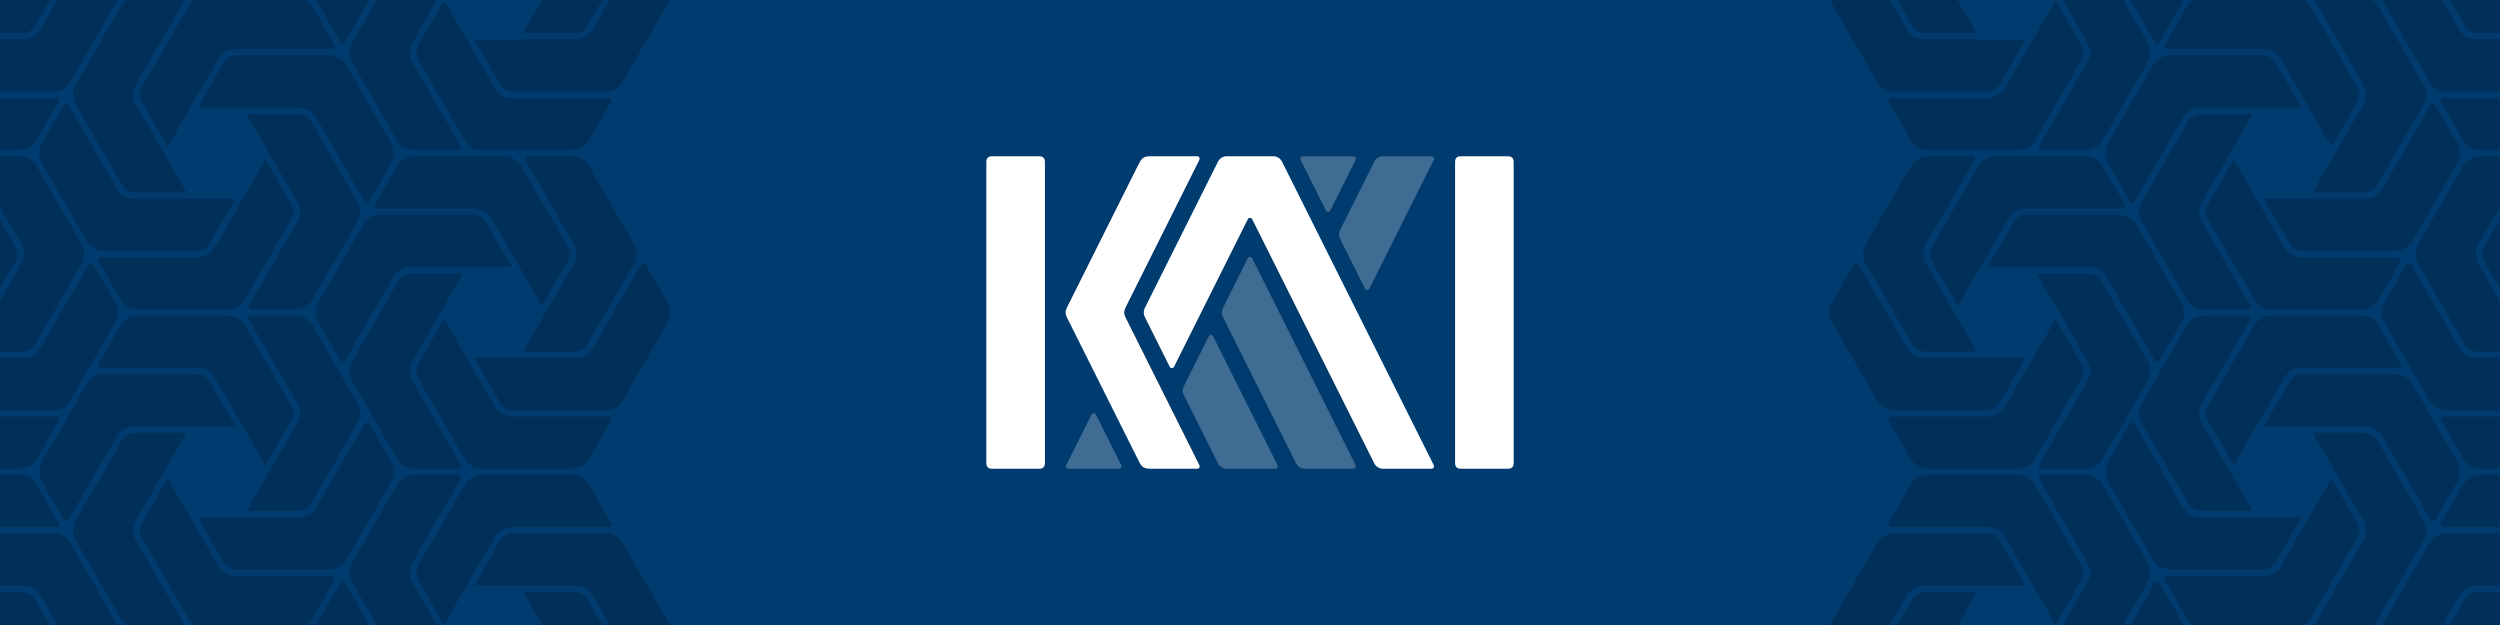 <?xml version="1.0" encoding="UTF-8"?>
<svg width="2048px" height="512px" viewBox="0 0 2048 512" version="1.1" xmlns="http://www.w3.org/2000/svg" xmlns:xlink="http://www.w3.org/1999/xlink">
    <!-- Generator: Sketch 64 (93537) - https://sketch.com -->
    <title>Banner</title>
    <desc>Created with Sketch.</desc>
    <g id="Banner" stroke="none" stroke-width="1" fill="none" fill-rule="evenodd">
        <rect id="BG" fill="#003B6F" x="0" y="0" width="2048" height="512"></rect>
        <g id="Logo" transform="translate(808, 128)" fill="#FFFFFF">
            <path d="M88.894,210.683 C89.281,210.877 89.595,211.191 89.789,211.578 L110.553,253.106 C111.047,254.094 110.646,255.295 109.658,255.789 C109.381,255.928 109.074,256 108.764,256 L67.236,256 C66.131,256 65.236,255.105 65.236,254 C65.236,253.69 65.308,253.383 65.447,253.106 L86.211,211.578 C86.705,210.59 87.906,210.189 88.894,210.683 Z M216.894,82.683 C217.281,82.877 217.595,83.191 217.789,83.578 L302.553,253.106 C303.047,254.094 302.646,255.295 301.658,255.789 C301.381,255.928 301.074,256 300.764,256 L260.944,256 C257.914,256 255.144,254.288 253.789,251.578 L193.789,131.578 C192.663,129.325 192.663,126.675 193.789,124.422 L214.211,83.578 C214.705,82.59 215.906,82.189 216.894,82.683 Z M184.894,146.683 C185.281,146.877 185.595,147.191 185.789,147.578 L238.553,253.106 C239.047,254.094 238.646,255.295 237.658,255.789 C237.381,255.928 237.074,256 236.764,256 L196.944,256 C193.914,256 191.144,254.288 189.789,251.578 L161.789,195.578 C160.663,193.325 160.663,190.675 161.789,188.422 L182.211,147.578 C182.705,146.59 183.906,146.189 184.894,146.683 Z M364.764,0 C365.869,0 366.764,0.895 366.764,2 C366.764,2.31 366.692,2.617 366.553,2.894 L313.789,108.422 C313.295,109.41 312.094,109.811 311.106,109.317 C310.719,109.123 310.405,108.809 310.211,108.422 L289.789,67.578 C288.663,65.325 288.663,62.675 289.789,60.422 L317.789,4.422 C319.144,1.712 321.914,0 324.944,0 L364.764,0 Z M300.764,0 C301.869,0 302.764,0.895 302.764,2 C302.764,2.31 302.692,2.617 302.553,2.894 L281.789,44.422 C281.295,45.41 280.094,45.811 279.106,45.317 C278.719,45.123 278.405,44.809 278.211,44.422 L257.447,2.894 C256.953,1.906 257.354,0.705 258.342,0.211 C258.619,0.072 258.926,0 259.236,0 L300.764,0 Z" id="Aesthetic" opacity="0.25"></path>
            <path d="M235.056,0 C238.086,0 240.856,1.712 242.211,4.422 L366.553,253.106 C367.047,254.094 366.646,255.295 365.658,255.789 C365.381,255.928 365.074,256 364.764,256 L324.944,256 C321.914,256 319.144,254.288 317.789,251.578 L217.789,51.578 C217.295,50.59 216.094,50.189 215.106,50.683 C214.719,50.877 214.405,51.191 214.211,51.578 L153.789,172.422 C153.295,173.41 152.094,173.811 151.106,173.317 C150.719,173.123 150.405,172.809 150.211,172.422 L129.789,131.578 C128.663,129.325 128.663,126.675 129.789,124.422 L189.789,4.422 C191.144,1.712 193.914,0 196.944,0 L235.056,0 Z M4.856,0 L42.872,0 C44.655,0 45.302,0.186 45.954,0.534 C46.606,0.883 47.117,1.394 47.466,2.046 C47.814,2.698 48,3.345 48,5.128 L48,250.872 C48,252.655 47.814,253.302 47.466,253.954 C47.117,254.606 46.606,255.117 45.954,255.466 C45.302,255.814 44.655,256 42.872,256 L5.128,256 C3.345,256 2.698,255.814 2.046,255.466 C1.394,255.117 0.883,254.606 0.534,253.954 C0.204,253.336 0.02,252.723 0.002,251.144 L0,5.128 C0,3.345 0.186,2.698 0.534,2.046 C0.883,1.394 1.394,0.883 2.046,0.534 C2.664,0.204 3.277,0.02 4.856,0 L4.856,0 Z M172.764,0 C173.869,0 174.764,0.895 174.764,2 C174.764,2.31 174.692,2.617 174.553,2.894 L114.571,122.858 C113.531,124.937 113.263,125.722 113.086,126.64 C112.909,127.559 112.909,128.441 113.086,129.36 L113.134,129.597 C113.307,130.385 113.593,131.166 114.44,132.878 L174.553,253.106 C175.047,254.094 174.646,255.295 173.658,255.789 C173.381,255.928 173.074,256 172.764,256 L134.83,256 C132.17,256 131.214,255.834 130.185,255.477 C129.155,255.12 128.27,254.573 127.491,253.812 L127.3,253.621 C126.642,252.942 126.088,252.148 125.091,250.18 L66.571,133.142 C65.531,131.063 65.263,130.278 65.086,129.36 C64.909,128.441 64.909,127.559 65.086,126.64 L65.134,126.403 C65.307,125.615 65.593,124.835 66.44,123.122 L124.946,6.109 C126.135,3.73 126.712,2.949 127.491,2.188 C128.27,1.427 129.155,0.88 130.185,0.523 L130.441,0.438 C131.342,0.153 132.301,0.013 134.506,0 L172.764,0 Z M388.856,0 L426.872,0 C428.655,0 429.302,0.186 429.954,0.534 C430.606,0.883 431.117,1.394 431.466,2.046 C431.814,2.698 432,3.345 432,5.128 L432,250.872 C432,252.655 431.814,253.302 431.466,253.954 C431.117,254.606 430.606,255.117 429.954,255.466 C429.302,255.814 428.655,256 426.872,256 L389.128,256 C387.345,256 386.698,255.814 386.046,255.466 C385.394,255.117 384.883,254.606 384.534,253.954 C384.204,253.336 384.02,252.723 384.002,251.144 L384,5.128 C384,3.345 384.186,2.698 384.534,2.046 C384.883,1.394 385.394,0.883 386.046,0.534 C386.664,0.204 387.277,0.02 388.856,0 L388.856,0 Z" id="KAI"></path>
        </g>
        <g id="Aesthetic" transform="translate(-194.5, -133)" fill="#002F59">
            <g id="LHS">
                <path d="M573.762,357 L532.193,429 C529.335,433.95 529.335,440.05 532.194,445 L572.03,514 C572.583,514.957 572.255,516.18 571.298,516.732 C570.994,516.908 570.649,517 570.298,517 L533.733,517 C528.017,517 522.735,513.95 519.877,509 L482.926,445 C480.068,440.05 480.068,433.95 482.926,429 L521.031,363 C523.175,359.287 527.137,357 531.424,357 L573.762,357 Z M558.366,394.332 L599.936,466.332 C602.794,471.283 608.076,474.332 613.792,474.332 L693.466,474.332 C694.571,474.332 695.466,475.228 695.466,476.332 C695.466,476.683 695.374,477.028 695.198,477.332 L676.916,508.999 C674.058,513.949 668.776,516.999 663.06,516.999 L589.159,516.999 C583.443,516.999 578.161,513.949 575.302,508.999 L537.197,442.999 C535.054,439.286 535.054,434.712 537.197,430.999 L558.366,394.332 Z M722.564,348.602 C722.868,348.777 723.12,349.03 723.296,349.334 L741.578,381 C744.437,385.95 744.437,392.05 741.579,397 L704.628,461 C701.77,465.95 696.488,469 690.772,469 L614.562,469 C610.274,469 606.313,466.713 604.169,463 L583,426.334 L666.138,426.333 C671.854,426.333 677.136,423.284 679.995,418.333 L719.832,349.334 C720.384,348.377 721.607,348.05 722.564,348.602 Z M582.23,309 C586.518,309 590.479,311.287 592.623,315 L613.792,351.666 L530.654,351.666 C524.937,351.666 519.655,354.716 516.797,359.666 L476.96,428.666 C476.408,429.622 475.185,429.95 474.228,429.398 C473.924,429.222 473.672,428.97 473.496,428.666 L455.213,397 C452.355,392.049 452.355,385.95 455.213,381 L492.164,317 C495.022,312.049 500.304,309 506.02,309 L582.23,309 Z M663.059,261 C668.775,261 674.058,264.05 676.916,269 L713.866,333 C716.724,337.951 716.724,344.05 713.866,349 L675.761,415 C673.617,418.713 669.656,421 665.369,421 L623.03,421 L664.599,349 C667.457,344.05 667.457,337.951 664.599,333 L624.762,264 C624.21,263.044 624.538,261.82 625.494,261.268 C625.798,261.093 626.143,261 626.494,261 L663.059,261 Z M607.634,261 C613.35,261 618.632,264.05 621.49,269 L659.595,335 C661.739,338.713 661.739,343.287 659.595,347 L638.426,383.666 L596.857,311.667 C593.999,306.716 588.717,303.667 583,303.667 L503.326,303.666 C502.222,303.666 501.326,302.771 501.326,301.666 C501.326,301.315 501.419,300.97 501.594,300.666 L519.877,269 C522.735,264.05 528.017,261 533.733,261 L607.634,261 Z" id="Vortex" transform="translate(598.396, 389) rotate(-360) translate(-598.396, -389) "></path>
                <path d="M573.762,96 L532.193,168 C529.335,172.95 529.335,179.05 532.194,184 L572.03,253 C572.583,253.957 572.255,255.18 571.298,255.732 C570.994,255.908 570.649,256 570.298,256 L533.733,256 C528.017,256 522.735,252.95 519.877,248 L482.926,184 C480.068,179.05 480.068,172.95 482.926,168 L521.031,102 C523.175,98.287 527.137,96 531.424,96 L573.762,96 Z M558.366,133.332 L599.936,205.332 C602.794,210.283 608.076,213.332 613.792,213.332 L693.466,213.332 C694.571,213.332 695.466,214.228 695.466,215.332 C695.466,215.683 695.374,216.028 695.198,216.332 L676.916,247.999 C674.058,252.949 668.776,255.999 663.06,255.999 L589.159,255.999 C583.443,255.999 578.161,252.949 575.302,247.999 L537.197,181.999 C535.054,178.286 535.054,173.712 537.197,169.999 L558.366,133.332 Z M722.564,87.602 C722.868,87.777 723.12,88.03 723.296,88.334 L741.578,120 C744.437,124.95 744.437,131.05 741.579,136 L704.628,200 C701.77,204.95 696.488,208 690.772,208 L614.562,208 C610.274,208 606.313,205.713 604.169,202 L583,165.334 L666.138,165.333 C671.854,165.333 677.136,162.284 679.995,157.333 L719.832,88.334 C720.384,87.377 721.607,87.05 722.564,87.602 Z M582.23,48 C586.518,48 590.479,50.287 592.623,54 L613.792,90.666 L530.654,90.666 C524.937,90.666 519.655,93.716 516.797,98.666 L476.96,167.666 C476.408,168.622 475.185,168.95 474.228,168.398 C473.924,168.222 473.672,167.97 473.496,167.666 L455.213,136 C452.355,131.049 452.355,124.95 455.213,120 L492.164,56 C495.022,51.049 500.304,48 506.02,48 L582.23,48 Z M663.059,0 C668.775,0 674.058,3.05 676.916,8 L713.866,72 C716.724,76.951 716.724,83.05 713.866,88 L675.761,154 C673.617,157.713 669.656,160 665.369,160 L623.03,160 L664.599,88 C667.457,83.05 667.457,76.951 664.599,72 L624.762,3 C624.21,2.044 624.538,0.82 625.494,0.268 C625.798,0.093 626.143,0 626.494,0 L663.059,0 Z M607.634,4.26325641e-14 C613.35,4.00581704e-14 618.632,3.05 621.49,8 L659.595,74 C661.739,77.713 661.739,82.287 659.595,86 L638.426,122.666 L596.857,50.667 C593.999,45.716 588.717,42.667 583,42.667 L503.326,42.666 C502.222,42.666 501.326,41.771 501.326,40.666 C501.326,40.315 501.419,39.97 501.594,39.666 L519.877,8 C522.735,3.05 528.017,4.72353413e-14 533.733,4.26325641e-14 L607.634,4.26325641e-14 Z" id="Vortex-Copy-4" transform="translate(598.396, 128) rotate(-360) translate(-598.396, -128) "></path>
                <path d="M573.762,618 L532.193,690 C529.335,694.95 529.335,701.05 532.194,706 L572.03,775 C572.583,775.957 572.255,777.18 571.298,777.732 C570.994,777.908 570.649,778 570.298,778 L533.733,778 C528.017,778 522.735,774.95 519.877,770 L482.926,706 C480.068,701.05 480.068,694.95 482.926,690 L521.031,624 C523.175,620.287 527.137,618 531.424,618 L573.762,618 Z M558.366,655.332 L599.936,727.332 C602.794,732.283 608.076,735.332 613.792,735.332 L693.466,735.332 C694.571,735.332 695.466,736.228 695.466,737.332 C695.466,737.683 695.374,738.028 695.198,738.332 L676.916,769.999 C674.058,774.949 668.776,777.999 663.06,777.999 L589.159,777.999 C583.443,777.999 578.161,774.949 575.302,769.999 L537.197,703.999 C535.054,700.286 535.054,695.712 537.197,691.999 L558.366,655.332 Z M722.564,609.602 C722.868,609.777 723.12,610.03 723.296,610.334 L741.578,642 C744.437,646.95 744.437,653.05 741.579,658 L704.628,722 C701.77,726.95 696.488,730 690.772,730 L614.562,730 C610.274,730 606.313,727.713 604.169,724 L583,687.334 L666.138,687.333 C671.854,687.333 677.136,684.284 679.995,679.333 L719.832,610.334 C720.384,609.377 721.607,609.05 722.564,609.602 Z M582.23,570 C586.518,570 590.479,572.287 592.623,576 L613.792,612.666 L530.654,612.666 C524.937,612.666 519.655,615.716 516.797,620.666 L476.96,689.666 C476.408,690.622 475.185,690.95 474.228,690.398 C473.924,690.222 473.672,689.97 473.496,689.666 L455.213,658 C452.355,653.049 452.355,646.95 455.213,642 L492.164,578 C495.022,573.049 500.304,570 506.02,570 L582.23,570 Z M663.059,522 C668.775,522 674.058,525.05 676.916,530 L713.866,594 C716.724,598.951 716.724,605.05 713.866,610 L675.761,676 C673.617,679.713 669.656,682 665.369,682 L623.03,682 L664.599,610 C667.457,605.05 667.457,598.951 664.599,594 L624.762,525 C624.21,524.044 624.538,522.82 625.494,522.268 C625.798,522.093 626.143,522 626.494,522 L663.059,522 Z M607.634,522 C613.35,522 618.632,525.05 621.49,530 L659.595,596 C661.739,599.713 661.739,604.287 659.595,608 L638.426,644.666 L596.857,572.667 C593.999,567.716 588.717,564.667 583,564.667 L503.326,564.666 C502.222,564.666 501.326,563.771 501.326,562.666 C501.326,562.315 501.419,561.97 501.594,561.666 L519.877,530 C522.735,525.05 528.017,522 533.733,522 L607.634,522 Z" id="Vortex-Copy-5" transform="translate(598.396, 650) scale(1, -1) rotate(-360) translate(-598.396, -650) "></path>
                <path d="M121.262,357 L79.693,429 C76.835,433.95 76.835,440.05 79.694,445 L119.53,514 C120.083,514.957 119.755,516.18 118.798,516.732 C118.494,516.908 118.149,517 117.798,517 L81.233,517 C75.517,517 70.235,513.95 67.377,509 L30.426,445 C27.568,440.05 27.568,433.95 30.426,429 L68.531,363 C70.675,359.287 74.637,357 78.924,357 L121.262,357 Z M105.866,394.332 L147.436,466.332 C150.294,471.283 155.576,474.332 161.292,474.332 L240.966,474.332 C242.071,474.332 242.966,475.228 242.966,476.332 C242.966,476.683 242.874,477.028 242.698,477.332 L224.416,508.999 C221.558,513.949 216.276,516.999 210.56,516.999 L136.659,516.999 C130.943,516.999 125.661,513.949 122.802,508.999 L84.697,442.999 C82.554,439.286 82.554,434.712 84.697,430.999 L105.866,394.332 Z M270.064,348.602 C270.368,348.777 270.62,349.03 270.796,349.334 L289.078,381 C291.937,385.95 291.937,392.05 289.079,397 L252.128,461 C249.27,465.95 243.988,469 238.272,469 L162.062,469 C157.774,469 153.813,466.713 151.669,463 L130.5,426.334 L213.638,426.333 C219.354,426.333 224.636,423.284 227.495,418.333 L267.332,349.334 C267.884,348.377 269.107,348.05 270.064,348.602 Z M129.73,309 C134.018,309 137.979,311.287 140.123,315 L161.292,351.666 L78.154,351.666 C72.437,351.666 67.155,354.716 64.297,359.666 L24.46,428.666 C23.908,429.622 22.685,429.95 21.728,429.398 C21.424,429.222 21.172,428.97 20.996,428.666 L2.713,397 C-0.145,392.049 -0.145,385.95 2.713,381 L39.664,317 C42.522,312.049 47.804,309 53.52,309 L129.73,309 Z M210.559,261 C216.275,261 221.558,264.05 224.416,269 L261.366,333 C264.224,337.951 264.224,344.05 261.366,349 L223.261,415 C221.117,418.713 217.156,421 212.869,421 L170.53,421 L212.099,349 C214.957,344.05 214.957,337.951 212.099,333 L172.262,264 C171.71,263.044 172.038,261.82 172.994,261.268 C173.298,261.093 173.643,261 173.994,261 L210.559,261 Z M155.134,261 C160.85,261 166.132,264.05 168.99,269 L207.095,335 C209.239,338.713 209.239,343.287 207.095,347 L185.926,383.666 L144.357,311.667 C141.499,306.716 136.217,303.667 130.5,303.667 L50.826,303.666 C49.722,303.666 48.826,302.771 48.826,301.666 C48.826,301.315 48.919,300.97 49.094,300.666 L67.377,269 C70.235,264.05 75.517,261 81.233,261 L155.134,261 Z" id="Vortex-Copy-8" transform="translate(145.896, 389) rotate(-360) translate(-145.896, -389) "></path>
                <path d="M121.262,96 L79.693,168 C76.835,172.95 76.835,179.05 79.694,184 L119.53,253 C120.083,253.957 119.755,255.18 118.798,255.732 C118.494,255.908 118.149,256 117.798,256 L81.233,256 C75.517,256 70.235,252.95 67.377,248 L30.426,184 C27.568,179.05 27.568,172.95 30.426,168 L68.531,102 C70.675,98.287 74.637,96 78.924,96 L121.262,96 Z M105.866,133.332 L147.436,205.332 C150.294,210.283 155.576,213.332 161.292,213.332 L240.966,213.332 C242.071,213.332 242.966,214.228 242.966,215.332 C242.966,215.683 242.874,216.028 242.698,216.332 L224.416,247.999 C221.558,252.949 216.276,255.999 210.56,255.999 L136.659,255.999 C130.943,255.999 125.661,252.949 122.802,247.999 L84.697,181.999 C82.554,178.286 82.554,173.712 84.697,169.999 L105.866,133.332 Z M270.064,87.602 C270.368,87.777 270.62,88.03 270.796,88.334 L289.078,120 C291.937,124.95 291.937,131.05 289.079,136 L252.128,200 C249.27,204.95 243.988,208 238.272,208 L162.062,208 C157.774,208 153.813,205.713 151.669,202 L130.5,165.334 L213.638,165.333 C219.354,165.333 224.636,162.284 227.495,157.333 L267.332,88.334 C267.884,87.377 269.107,87.05 270.064,87.602 Z M129.73,48 C134.018,48 137.979,50.287 140.123,54 L161.292,90.666 L78.154,90.666 C72.437,90.666 67.155,93.716 64.297,98.666 L24.46,167.666 C23.908,168.622 22.685,168.95 21.728,168.398 C21.424,168.222 21.172,167.97 20.996,167.666 L2.713,136 C-0.145,131.049 -0.145,124.95 2.713,120 L39.664,56 C42.522,51.049 47.804,48 53.52,48 L129.73,48 Z M210.559,0 C216.275,0 221.558,3.05 224.416,8 L261.366,72 C264.224,76.951 264.224,83.05 261.366,88 L223.261,154 C221.117,157.713 217.156,160 212.869,160 L170.53,160 L212.099,88 C214.957,83.05 214.957,76.951 212.099,72 L172.262,3 C171.71,2.044 172.038,0.82 172.994,0.268 C173.298,0.093 173.643,0 173.994,0 L210.559,0 Z M155.134,4.26325641e-14 C160.85,4.00581704e-14 166.132,3.05 168.99,8 L207.095,74 C209.239,77.713 209.239,82.287 207.095,86 L185.926,122.666 L144.357,50.667 C141.499,45.716 136.217,42.667 130.5,42.667 L50.826,42.666 C49.722,42.666 48.826,41.771 48.826,40.666 C48.826,40.315 48.919,39.97 49.094,39.666 L67.377,8 C70.235,3.05 75.517,4.72353413e-14 81.233,4.26325641e-14 L155.134,4.26325641e-14 Z" id="Vortex-Copy-7" transform="translate(145.896, 128) rotate(-360) translate(-145.896, -128) "></path>
                <path d="M121.262,618 L79.693,690 C76.835,694.95 76.835,701.05 79.694,706 L119.53,775 C120.083,775.957 119.755,777.18 118.798,777.732 C118.494,777.908 118.149,778 117.798,778 L81.233,778 C75.517,778 70.235,774.95 67.377,770 L30.426,706 C27.568,701.05 27.568,694.95 30.426,690 L68.531,624 C70.675,620.287 74.637,618 78.924,618 L121.262,618 Z M105.866,655.332 L147.436,727.332 C150.294,732.283 155.576,735.332 161.292,735.332 L240.966,735.332 C242.071,735.332 242.966,736.228 242.966,737.332 C242.966,737.683 242.874,738.028 242.698,738.332 L224.416,769.999 C221.558,774.949 216.276,777.999 210.56,777.999 L136.659,777.999 C130.943,777.999 125.661,774.949 122.802,769.999 L84.697,703.999 C82.554,700.286 82.554,695.712 84.697,691.999 L105.866,655.332 Z M270.064,609.602 C270.368,609.777 270.62,610.03 270.796,610.334 L289.078,642 C291.937,646.95 291.937,653.05 289.079,658 L252.128,722 C249.27,726.95 243.988,730 238.272,730 L162.062,730 C157.774,730 153.813,727.713 151.669,724 L130.5,687.334 L213.638,687.333 C219.354,687.333 224.636,684.284 227.495,679.333 L267.332,610.334 C267.884,609.377 269.107,609.05 270.064,609.602 Z M129.73,570 C134.018,570 137.979,572.287 140.123,576 L161.292,612.666 L78.154,612.666 C72.437,612.666 67.155,615.716 64.297,620.666 L24.46,689.666 C23.908,690.622 22.685,690.95 21.728,690.398 C21.424,690.222 21.172,689.97 20.996,689.666 L2.713,658 C-0.145,653.049 -0.145,646.95 2.713,642 L39.664,578 C42.522,573.049 47.804,570 53.52,570 L129.73,570 Z M210.559,522 C216.275,522 221.558,525.05 224.416,530 L261.366,594 C264.224,598.951 264.224,605.05 261.366,610 L223.261,676 C221.117,679.713 217.156,682 212.869,682 L170.53,682 L212.099,610 C214.957,605.05 214.957,598.951 212.099,594 L172.262,525 C171.71,524.044 172.038,522.82 172.994,522.268 C173.298,522.093 173.643,522 173.994,522 L210.559,522 Z M155.134,522 C160.85,522 166.132,525.05 168.99,530 L207.095,596 C209.239,599.713 209.239,604.287 207.095,608 L185.926,644.666 L144.357,572.667 C141.499,567.716 136.217,564.667 130.5,564.667 L50.826,564.666 C49.722,564.666 48.826,563.771 48.826,562.666 C48.826,562.315 48.919,561.97 49.094,561.666 L67.377,530 C70.235,525.05 75.517,522 81.233,522 L155.134,522 Z" id="Vortex-Copy-6" transform="translate(145.896, 650) scale(1, -1) rotate(-360) translate(-145.896, -650) "></path>
                <path d="M347.262,487.5 L305.693,559.5 C302.835,564.45 302.835,570.55 305.694,575.5 L345.53,644.5 C346.083,645.457 345.755,646.68 344.798,647.232 C344.494,647.408 344.149,647.5 343.798,647.5 L307.233,647.5 C301.517,647.5 296.235,644.45 293.377,639.5 L256.426,575.5 C253.568,570.55 253.568,564.45 256.426,559.5 L294.531,493.5 C296.675,489.787 300.637,487.5 304.924,487.5 L347.262,487.5 Z M331.866,524.832 L373.436,596.832 C376.294,601.783 381.576,604.832 387.292,604.832 L466.966,604.832 C468.071,604.832 468.966,605.728 468.966,606.832 C468.966,607.183 468.874,607.528 468.698,607.832 L450.416,639.499 C447.558,644.449 442.276,647.499 436.56,647.499 L362.659,647.499 C356.943,647.499 351.661,644.449 348.802,639.499 L310.697,573.499 C308.554,569.786 308.554,565.212 310.697,561.499 L331.866,524.832 Z M496.064,479.102 C496.368,479.277 496.62,479.53 496.796,479.834 L515.078,511.5 C517.937,516.45 517.937,522.55 515.079,527.5 L478.128,591.5 C475.27,596.45 469.988,599.5 464.272,599.5 L388.062,599.5 C383.774,599.5 379.813,597.213 377.669,593.5 L356.5,556.834 L439.638,556.833 C445.354,556.833 450.636,553.784 453.495,548.833 L493.332,479.834 C493.884,478.877 495.107,478.55 496.064,479.102 Z M355.73,439.5 C360.018,439.5 363.979,441.787 366.123,445.5 L387.292,482.166 L304.154,482.166 C298.437,482.166 293.155,485.216 290.297,490.166 L250.46,559.166 C249.908,560.122 248.685,560.45 247.728,559.898 C247.424,559.722 247.172,559.47 246.996,559.166 L228.713,527.5 C225.855,522.549 225.855,516.45 228.713,511.5 L265.664,447.5 C268.522,442.549 273.804,439.5 279.52,439.5 L355.73,439.5 Z M436.559,391.5 C442.275,391.5 447.558,394.55 450.416,399.5 L487.366,463.5 C490.224,468.451 490.224,474.55 487.366,479.5 L449.261,545.5 C447.117,549.213 443.156,551.5 438.869,551.5 L396.53,551.5 L438.099,479.5 C440.957,474.55 440.957,468.451 438.099,463.5 L398.262,394.5 C397.71,393.544 398.038,392.32 398.994,391.768 C399.298,391.593 399.643,391.5 399.994,391.5 L436.559,391.5 Z M381.134,391.5 C386.85,391.5 392.132,394.55 394.99,399.5 L433.095,465.5 C435.239,469.213 435.239,473.787 433.095,477.5 L411.926,514.166 L370.357,442.167 C367.499,437.216 362.217,434.167 356.5,434.167 L276.826,434.166 C275.722,434.166 274.826,433.271 274.826,432.166 C274.826,431.815 274.919,431.47 275.094,431.166 L293.377,399.5 C296.235,394.55 301.517,391.5 307.233,391.5 L381.134,391.5 Z" id="Vortex-Copy-2" transform="translate(371.896, 519.5) rotate(-360) translate(-371.896, -519.5) "></path>
                <path d="M347.262,226.5 L305.693,298.5 C302.835,303.45 302.835,309.55 305.694,314.5 L345.53,383.5 C346.083,384.457 345.755,385.68 344.798,386.232 C344.494,386.408 344.149,386.5 343.798,386.5 L307.233,386.5 C301.517,386.5 296.235,383.45 293.377,378.5 L256.426,314.5 C253.568,309.55 253.568,303.45 256.426,298.5 L294.531,232.5 C296.675,228.787 300.637,226.5 304.924,226.5 L347.262,226.5 Z M331.866,263.832 L373.436,335.832 C376.294,340.783 381.576,343.832 387.292,343.832 L466.966,343.832 C468.071,343.832 468.966,344.728 468.966,345.832 C468.966,346.183 468.874,346.528 468.698,346.832 L450.416,378.499 C447.558,383.449 442.276,386.499 436.56,386.499 L362.659,386.499 C356.943,386.499 351.661,383.449 348.802,378.499 L310.697,312.499 C308.554,308.786 308.554,304.212 310.697,300.499 L331.866,263.832 Z M496.064,218.102 C496.368,218.277 496.62,218.53 496.796,218.834 L515.078,250.5 C517.937,255.45 517.937,261.55 515.079,266.5 L478.128,330.5 C475.27,335.45 469.988,338.5 464.272,338.5 L388.062,338.5 C383.774,338.5 379.813,336.213 377.669,332.5 L356.5,295.834 L439.638,295.833 C445.354,295.833 450.636,292.784 453.495,287.833 L493.332,218.834 C493.884,217.877 495.107,217.55 496.064,218.102 Z M355.73,178.5 C360.018,178.5 363.979,180.787 366.123,184.5 L387.292,221.166 L304.154,221.166 C298.437,221.166 293.155,224.216 290.297,229.166 L250.46,298.166 C249.908,299.122 248.685,299.45 247.728,298.898 C247.424,298.722 247.172,298.47 246.996,298.166 L228.713,266.5 C225.855,261.549 225.855,255.45 228.713,250.5 L265.664,186.5 C268.522,181.549 273.804,178.5 279.52,178.5 L355.73,178.5 Z M436.559,130.5 C442.275,130.5 447.558,133.55 450.416,138.5 L487.366,202.5 C490.224,207.451 490.224,213.55 487.366,218.5 L449.261,284.5 C447.117,288.213 443.156,290.5 438.869,290.5 L396.53,290.5 L438.099,218.5 C440.957,213.55 440.957,207.451 438.099,202.5 L398.262,133.5 C397.71,132.544 398.038,131.32 398.994,130.768 C399.298,130.593 399.643,130.5 399.994,130.5 L436.559,130.5 Z M381.134,130.5 C386.85,130.5 392.132,133.55 394.99,138.5 L433.095,204.5 C435.239,208.213 435.239,212.787 433.095,216.5 L411.926,253.166 L370.357,181.167 C367.499,176.216 362.217,173.167 356.5,173.167 L276.826,173.166 C275.722,173.166 274.826,172.271 274.826,171.166 C274.826,170.815 274.919,170.47 275.094,170.166 L293.377,138.5 C296.235,133.55 301.517,130.5 307.233,130.5 L381.134,130.5 Z" id="Vortex-Copy-3" transform="translate(371.896, 258.5) scale(-1, 1) rotate(-360) translate(-371.896, -258.5) "></path>
            </g>
            <g id="RHS" transform="translate(1692.5, 0)">
                <path d="M121.262,357 L79.693,429 C76.835,433.95 76.835,440.05 79.694,445 L119.53,514 C120.083,514.957 119.755,516.18 118.798,516.732 C118.494,516.908 118.149,517 117.798,517 L81.233,517 C75.517,517 70.235,513.95 67.377,509 L30.426,445 C27.568,440.05 27.568,433.95 30.426,429 L68.531,363 C70.675,359.287 74.637,357 78.924,357 L121.262,357 Z M105.866,394.332 L147.436,466.332 C150.294,471.283 155.576,474.332 161.292,474.332 L240.966,474.332 C242.071,474.332 242.966,475.228 242.966,476.332 C242.966,476.683 242.874,477.028 242.698,477.332 L224.416,508.999 C221.558,513.949 216.276,516.999 210.56,516.999 L136.659,516.999 C130.943,516.999 125.661,513.949 122.802,508.999 L84.697,442.999 C82.554,439.286 82.554,434.712 84.697,430.999 L105.866,394.332 Z M270.064,348.602 C270.368,348.777 270.62,349.03 270.796,349.334 L289.078,381 C291.937,385.95 291.937,392.05 289.079,397 L252.128,461 C249.27,465.95 243.988,469 238.272,469 L162.062,469 C157.774,469 153.813,466.713 151.669,463 L130.5,426.334 L213.638,426.333 C219.354,426.333 224.636,423.284 227.495,418.333 L267.332,349.334 C267.884,348.377 269.107,348.05 270.064,348.602 Z M129.73,309 C134.018,309 137.979,311.287 140.123,315 L161.292,351.666 L78.154,351.666 C72.437,351.666 67.155,354.716 64.297,359.666 L24.46,428.666 C23.908,429.622 22.685,429.95 21.728,429.398 C21.424,429.222 21.172,428.97 20.996,428.666 L2.713,397 C-0.145,392.049 -0.145,385.95 2.713,381 L39.664,317 C42.522,312.049 47.804,309 53.52,309 L129.73,309 Z M210.559,261 C216.275,261 221.558,264.05 224.416,269 L261.366,333 C264.224,337.951 264.224,344.05 261.366,349 L223.261,415 C221.117,418.713 217.156,421 212.869,421 L170.53,421 L212.099,349 C214.957,344.05 214.957,337.951 212.099,333 L172.262,264 C171.71,263.044 172.038,261.82 172.994,261.268 C173.298,261.093 173.643,261 173.994,261 L210.559,261 Z M155.134,261 C160.85,261 166.132,264.05 168.99,269 L207.095,335 C209.239,338.713 209.239,343.287 207.095,347 L185.926,383.666 L144.357,311.667 C141.499,306.716 136.217,303.667 130.5,303.667 L50.826,303.666 C49.722,303.666 48.826,302.771 48.826,301.666 C48.826,301.315 48.919,300.97 49.094,300.666 L67.377,269 C70.235,264.05 75.517,261 81.233,261 L155.134,261 Z" id="Vortex-Copy-13" transform="translate(145.896, 389) scale(-1, 1) rotate(-360) translate(-145.896, -389) "></path>
                <path d="M121.262,96 L79.693,168 C76.835,172.95 76.835,179.05 79.694,184 L119.53,253 C120.083,253.957 119.755,255.18 118.798,255.732 C118.494,255.908 118.149,256 117.798,256 L81.233,256 C75.517,256 70.235,252.95 67.377,248 L30.426,184 C27.568,179.05 27.568,172.95 30.426,168 L68.531,102 C70.675,98.287 74.637,96 78.924,96 L121.262,96 Z M105.866,133.332 L147.436,205.332 C150.294,210.283 155.576,213.332 161.292,213.332 L240.966,213.332 C242.071,213.332 242.966,214.228 242.966,215.332 C242.966,215.683 242.874,216.028 242.698,216.332 L224.416,247.999 C221.558,252.949 216.276,255.999 210.56,255.999 L136.659,255.999 C130.943,255.999 125.661,252.949 122.802,247.999 L84.697,181.999 C82.554,178.286 82.554,173.712 84.697,169.999 L105.866,133.332 Z M270.064,87.602 C270.368,87.777 270.62,88.03 270.796,88.334 L289.078,120 C291.937,124.95 291.937,131.05 289.079,136 L252.128,200 C249.27,204.95 243.988,208 238.272,208 L162.062,208 C157.774,208 153.813,205.713 151.669,202 L130.5,165.334 L213.638,165.333 C219.354,165.333 224.636,162.284 227.495,157.333 L267.332,88.334 C267.884,87.377 269.107,87.05 270.064,87.602 Z M129.73,48 C134.018,48 137.979,50.287 140.123,54 L161.292,90.666 L78.154,90.666 C72.437,90.666 67.155,93.716 64.297,98.666 L24.46,167.666 C23.908,168.622 22.685,168.95 21.728,168.398 C21.424,168.222 21.172,167.97 20.996,167.666 L2.713,136 C-0.145,131.049 -0.145,124.95 2.713,120 L39.664,56 C42.522,51.049 47.804,48 53.52,48 L129.73,48 Z M210.559,0 C216.275,0 221.558,3.05 224.416,8 L261.366,72 C264.224,76.951 264.224,83.05 261.366,88 L223.261,154 C221.117,157.713 217.156,160 212.869,160 L170.53,160 L212.099,88 C214.957,83.05 214.957,76.951 212.099,72 L172.262,3 C171.71,2.044 172.038,0.82 172.994,0.268 C173.298,0.093 173.643,0 173.994,0 L210.559,0 Z M155.134,4.26325641e-14 C160.85,4.00581704e-14 166.132,3.05 168.99,8 L207.095,74 C209.239,77.713 209.239,82.287 207.095,86 L185.926,122.666 L144.357,50.667 C141.499,45.716 136.217,42.667 130.5,42.667 L50.826,42.666 C49.722,42.666 48.826,41.771 48.826,40.666 C48.826,40.315 48.919,39.97 49.094,39.666 L67.377,8 C70.235,3.05 75.517,4.72353413e-14 81.233,4.26325641e-14 L155.134,4.26325641e-14 Z" id="Vortex-Copy-12" transform="translate(145.896, 128) scale(-1, 1) rotate(-360) translate(-145.896, -128) "></path>
                <path d="M121.262,618 L79.693,690 C76.835,694.95 76.835,701.05 79.694,706 L119.53,775 C120.083,775.957 119.755,777.18 118.798,777.732 C118.494,777.908 118.149,778 117.798,778 L81.233,778 C75.517,778 70.235,774.95 67.377,770 L30.426,706 C27.568,701.05 27.568,694.95 30.426,690 L68.531,624 C70.675,620.287 74.637,618 78.924,618 L121.262,618 Z M105.866,655.332 L147.436,727.332 C150.294,732.283 155.576,735.332 161.292,735.332 L240.966,735.332 C242.071,735.332 242.966,736.228 242.966,737.332 C242.966,737.683 242.874,738.028 242.698,738.332 L224.416,769.999 C221.558,774.949 216.276,777.999 210.56,777.999 L136.659,777.999 C130.943,777.999 125.661,774.949 122.802,769.999 L84.697,703.999 C82.554,700.286 82.554,695.712 84.697,691.999 L105.866,655.332 Z M270.064,609.602 C270.368,609.777 270.62,610.03 270.796,610.334 L289.078,642 C291.937,646.95 291.937,653.05 289.079,658 L252.128,722 C249.27,726.95 243.988,730 238.272,730 L162.062,730 C157.774,730 153.813,727.713 151.669,724 L130.5,687.334 L213.638,687.333 C219.354,687.333 224.636,684.284 227.495,679.333 L267.332,610.334 C267.884,609.377 269.107,609.05 270.064,609.602 Z M129.73,570 C134.018,570 137.979,572.287 140.123,576 L161.292,612.666 L78.154,612.666 C72.437,612.666 67.155,615.716 64.297,620.666 L24.46,689.666 C23.908,690.622 22.685,690.95 21.728,690.398 C21.424,690.222 21.172,689.97 20.996,689.666 L2.713,658 C-0.145,653.049 -0.145,646.95 2.713,642 L39.664,578 C42.522,573.049 47.804,570 53.52,570 L129.73,570 Z M210.559,522 C216.275,522 221.558,525.05 224.416,530 L261.366,594 C264.224,598.951 264.224,605.05 261.366,610 L223.261,676 C221.117,679.713 217.156,682 212.869,682 L170.53,682 L212.099,610 C214.957,605.05 214.957,598.951 212.099,594 L172.262,525 C171.71,524.044 172.038,522.82 172.994,522.268 C173.298,522.093 173.643,522 173.994,522 L210.559,522 Z M155.134,522 C160.85,522 166.132,525.05 168.99,530 L207.095,596 C209.239,599.713 209.239,604.287 207.095,608 L185.926,644.666 L144.357,572.667 C141.499,567.716 136.217,564.667 130.5,564.667 L50.826,564.666 C49.722,564.666 48.826,563.771 48.826,562.666 C48.826,562.315 48.919,561.97 49.094,561.666 L67.377,530 C70.235,525.05 75.517,522 81.233,522 L155.134,522 Z" id="Vortex-Copy-11" transform="translate(145.896, 650) rotate(-360) translate(-145.896, -650) "></path>
                <path d="M347.262,487.5 L305.693,559.5 C302.835,564.45 302.835,570.55 305.694,575.5 L345.53,644.5 C346.083,645.457 345.755,646.68 344.798,647.232 C344.494,647.408 344.149,647.5 343.798,647.5 L307.233,647.5 C301.517,647.5 296.235,644.45 293.377,639.5 L256.426,575.5 C253.568,570.55 253.568,564.45 256.426,559.5 L294.531,493.5 C296.675,489.787 300.637,487.5 304.924,487.5 L347.262,487.5 Z M331.866,524.832 L373.436,596.832 C376.294,601.783 381.576,604.832 387.292,604.832 L466.966,604.832 C468.071,604.832 468.966,605.728 468.966,606.832 C468.966,607.183 468.874,607.528 468.698,607.832 L450.416,639.499 C447.558,644.449 442.276,647.499 436.56,647.499 L362.659,647.499 C356.943,647.499 351.661,644.449 348.802,639.499 L310.697,573.499 C308.554,569.786 308.554,565.212 310.697,561.499 L331.866,524.832 Z M496.064,479.102 C496.368,479.277 496.62,479.53 496.796,479.834 L515.078,511.5 C517.937,516.45 517.937,522.55 515.079,527.5 L478.128,591.5 C475.27,596.45 469.988,599.5 464.272,599.5 L388.062,599.5 C383.774,599.5 379.813,597.213 377.669,593.5 L356.5,556.834 L439.638,556.833 C445.354,556.833 450.636,553.784 453.495,548.833 L493.332,479.834 C493.884,478.877 495.107,478.55 496.064,479.102 Z M355.73,439.5 C360.018,439.5 363.979,441.787 366.123,445.5 L387.292,482.166 L304.154,482.166 C298.437,482.166 293.155,485.216 290.297,490.166 L250.46,559.166 C249.908,560.122 248.685,560.45 247.728,559.898 C247.424,559.722 247.172,559.47 246.996,559.166 L228.713,527.5 C225.855,522.549 225.855,516.45 228.713,511.5 L265.664,447.5 C268.522,442.549 273.804,439.5 279.52,439.5 L355.73,439.5 Z M436.559,391.5 C442.275,391.5 447.558,394.55 450.416,399.5 L487.366,463.5 C490.224,468.451 490.224,474.55 487.366,479.5 L449.261,545.5 C447.117,549.213 443.156,551.5 438.869,551.5 L396.53,551.5 L438.099,479.5 C440.957,474.55 440.957,468.451 438.099,463.5 L398.262,394.5 C397.71,393.544 398.038,392.32 398.994,391.768 C399.298,391.593 399.643,391.5 399.994,391.5 L436.559,391.5 Z M381.134,391.5 C386.85,391.5 392.132,394.55 394.99,399.5 L433.095,465.5 C435.239,469.213 435.239,473.787 433.095,477.5 L411.926,514.166 L370.357,442.167 C367.499,437.216 362.217,434.167 356.5,434.167 L276.826,434.166 C275.722,434.166 274.826,433.271 274.826,432.166 C274.826,431.815 274.919,431.47 275.094,431.166 L293.377,399.5 C296.235,394.55 301.517,391.5 307.233,391.5 L381.134,391.5 Z" id="Vortex-Copy-10" transform="translate(371.896, 519.5) scale(-1, 1) rotate(-360) translate(-371.896, -519.5) "></path>
                <path d="M347.262,226.5 L305.693,298.5 C302.835,303.45 302.835,309.55 305.694,314.5 L345.53,383.5 C346.083,384.457 345.755,385.68 344.798,386.232 C344.494,386.408 344.149,386.5 343.798,386.5 L307.233,386.5 C301.517,386.5 296.235,383.45 293.377,378.5 L256.426,314.5 C253.568,309.55 253.568,303.45 256.426,298.5 L294.531,232.5 C296.675,228.787 300.637,226.5 304.924,226.5 L347.262,226.5 Z M331.866,263.832 L373.436,335.832 C376.294,340.783 381.576,343.832 387.292,343.832 L466.966,343.832 C468.071,343.832 468.966,344.728 468.966,345.832 C468.966,346.183 468.874,346.528 468.698,346.832 L450.416,378.499 C447.558,383.449 442.276,386.499 436.56,386.499 L362.659,386.499 C356.943,386.499 351.661,383.449 348.802,378.499 L310.697,312.499 C308.554,308.786 308.554,304.212 310.697,300.499 L331.866,263.832 Z M496.064,218.102 C496.368,218.277 496.62,218.53 496.796,218.834 L515.078,250.5 C517.937,255.45 517.937,261.55 515.079,266.5 L478.128,330.5 C475.27,335.45 469.988,338.5 464.272,338.5 L388.062,338.5 C383.774,338.5 379.813,336.213 377.669,332.5 L356.5,295.834 L439.638,295.833 C445.354,295.833 450.636,292.784 453.495,287.833 L493.332,218.834 C493.884,217.877 495.107,217.55 496.064,218.102 Z M355.73,178.5 C360.018,178.5 363.979,180.787 366.123,184.5 L387.292,221.166 L304.154,221.166 C298.437,221.166 293.155,224.216 290.297,229.166 L250.46,298.166 C249.908,299.122 248.685,299.45 247.728,298.898 C247.424,298.722 247.172,298.47 246.996,298.166 L228.713,266.5 C225.855,261.549 225.855,255.45 228.713,250.5 L265.664,186.5 C268.522,181.549 273.804,178.5 279.52,178.5 L355.73,178.5 Z M436.559,130.5 C442.275,130.5 447.558,133.55 450.416,138.5 L487.366,202.5 C490.224,207.451 490.224,213.55 487.366,218.5 L449.261,284.5 C447.117,288.213 443.156,290.5 438.869,290.5 L396.53,290.5 L438.099,218.5 C440.957,213.55 440.957,207.451 438.099,202.5 L398.262,133.5 C397.71,132.544 398.038,131.32 398.994,130.768 C399.298,130.593 399.643,130.5 399.994,130.5 L436.559,130.5 Z M381.134,130.5 C386.85,130.5 392.132,133.55 394.99,138.5 L433.095,204.5 C435.239,208.213 435.239,212.787 433.095,216.5 L411.926,253.166 L370.357,181.167 C367.499,176.216 362.217,173.167 356.5,173.167 L276.826,173.166 C275.722,173.166 274.826,172.271 274.826,171.166 C274.826,170.815 274.919,170.47 275.094,170.166 L293.377,138.5 C296.235,133.55 301.517,130.5 307.233,130.5 L381.134,130.5 Z" id="Vortex-Copy-9" transform="translate(371.896, 258.5) rotate(-360) translate(-371.896, -258.5) "></path>
                <path d="M573.762,357 L532.193,429 C529.335,433.95 529.335,440.05 532.194,445 L572.03,514 C572.583,514.957 572.255,516.18 571.298,516.732 C570.994,516.908 570.649,517 570.298,517 L533.733,517 C528.017,517 522.735,513.95 519.877,509 L482.926,445 C480.068,440.05 480.068,433.95 482.926,429 L521.031,363 C523.175,359.287 527.137,357 531.424,357 L573.762,357 Z M558.366,394.332 L599.936,466.332 C602.794,471.283 608.076,474.332 613.792,474.332 L693.466,474.332 C694.571,474.332 695.466,475.228 695.466,476.332 C695.466,476.683 695.374,477.028 695.198,477.332 L676.916,508.999 C674.058,513.949 668.776,516.999 663.06,516.999 L589.159,516.999 C583.443,516.999 578.161,513.949 575.302,508.999 L537.197,442.999 C535.054,439.286 535.054,434.712 537.197,430.999 L558.366,394.332 Z M722.564,348.602 C722.868,348.777 723.12,349.03 723.296,349.334 L741.578,381 C744.437,385.95 744.437,392.05 741.579,397 L704.628,461 C701.77,465.95 696.488,469 690.772,469 L614.562,469 C610.274,469 606.313,466.713 604.169,463 L583,426.334 L666.138,426.333 C671.854,426.333 677.136,423.284 679.995,418.333 L719.832,349.334 C720.384,348.377 721.607,348.05 722.564,348.602 Z M582.23,309 C586.518,309 590.479,311.287 592.623,315 L613.792,351.666 L530.654,351.666 C524.937,351.666 519.655,354.716 516.797,359.666 L476.96,428.666 C476.408,429.622 475.185,429.95 474.228,429.398 C473.924,429.222 473.672,428.97 473.496,428.666 L455.213,397 C452.355,392.049 452.355,385.95 455.213,381 L492.164,317 C495.022,312.049 500.304,309 506.02,309 L582.23,309 Z M663.059,261 C668.775,261 674.058,264.05 676.916,269 L713.866,333 C716.724,337.951 716.724,344.05 713.866,349 L675.761,415 C673.617,418.713 669.656,421 665.369,421 L623.03,421 L664.599,349 C667.457,344.05 667.457,337.951 664.599,333 L624.762,264 C624.21,263.044 624.538,261.82 625.494,261.268 C625.798,261.093 626.143,261 626.494,261 L663.059,261 Z M607.634,261 C613.35,261 618.632,264.05 621.49,269 L659.595,335 C661.739,338.713 661.739,343.287 659.595,347 L638.426,383.666 L596.857,311.667 C593.999,306.716 588.717,303.667 583,303.667 L503.326,303.666 C502.222,303.666 501.326,302.771 501.326,301.666 C501.326,301.315 501.419,300.97 501.594,300.666 L519.877,269 C522.735,264.05 528.017,261 533.733,261 L607.634,261 Z" id="Vortex-Copy-16" transform="translate(598.396, 389) scale(-1, 1) rotate(-360) translate(-598.396, -389) "></path>
                <path d="M573.762,96 L532.193,168 C529.335,172.95 529.335,179.05 532.194,184 L572.03,253 C572.583,253.957 572.255,255.18 571.298,255.732 C570.994,255.908 570.649,256 570.298,256 L533.733,256 C528.017,256 522.735,252.95 519.877,248 L482.926,184 C480.068,179.05 480.068,172.95 482.926,168 L521.031,102 C523.175,98.287 527.137,96 531.424,96 L573.762,96 Z M558.366,133.332 L599.936,205.332 C602.794,210.283 608.076,213.332 613.792,213.332 L693.466,213.332 C694.571,213.332 695.466,214.228 695.466,215.332 C695.466,215.683 695.374,216.028 695.198,216.332 L676.916,247.999 C674.058,252.949 668.776,255.999 663.06,255.999 L589.159,255.999 C583.443,255.999 578.161,252.949 575.302,247.999 L537.197,181.999 C535.054,178.286 535.054,173.712 537.197,169.999 L558.366,133.332 Z M722.564,87.602 C722.868,87.777 723.12,88.03 723.296,88.334 L741.578,120 C744.437,124.95 744.437,131.05 741.579,136 L704.628,200 C701.77,204.95 696.488,208 690.772,208 L614.562,208 C610.274,208 606.313,205.713 604.169,202 L583,165.334 L666.138,165.333 C671.854,165.333 677.136,162.284 679.995,157.333 L719.832,88.334 C720.384,87.377 721.607,87.05 722.564,87.602 Z M582.23,48 C586.518,48 590.479,50.287 592.623,54 L613.792,90.666 L530.654,90.666 C524.937,90.666 519.655,93.716 516.797,98.666 L476.96,167.666 C476.408,168.622 475.185,168.95 474.228,168.398 C473.924,168.222 473.672,167.97 473.496,167.666 L455.213,136 C452.355,131.049 452.355,124.95 455.213,120 L492.164,56 C495.022,51.049 500.304,48 506.02,48 L582.23,48 Z M663.059,0 C668.775,0 674.058,3.05 676.916,8 L713.866,72 C716.724,76.951 716.724,83.05 713.866,88 L675.761,154 C673.617,157.713 669.656,160 665.369,160 L623.03,160 L664.599,88 C667.457,83.05 667.457,76.951 664.599,72 L624.762,3 C624.21,2.044 624.538,0.82 625.494,0.268 C625.798,0.093 626.143,0 626.494,0 L663.059,0 Z M607.634,4.26325641e-14 C613.35,4.00581704e-14 618.632,3.05 621.49,8 L659.595,74 C661.739,77.713 661.739,82.287 659.595,86 L638.426,122.666 L596.857,50.667 C593.999,45.716 588.717,42.667 583,42.667 L503.326,42.666 C502.222,42.666 501.326,41.771 501.326,40.666 C501.326,40.315 501.419,39.97 501.594,39.666 L519.877,8 C522.735,3.05 528.017,4.72353413e-14 533.733,4.26325641e-14 L607.634,4.26325641e-14 Z" id="Vortex-Copy-15" transform="translate(598.396, 128) scale(-1, 1) rotate(-360) translate(-598.396, -128) "></path>
                <path d="M573.762,618 L532.193,690 C529.335,694.95 529.335,701.05 532.194,706 L572.03,775 C572.583,775.957 572.255,777.18 571.298,777.732 C570.994,777.908 570.649,778 570.298,778 L533.733,778 C528.017,778 522.735,774.95 519.877,770 L482.926,706 C480.068,701.05 480.068,694.95 482.926,690 L521.031,624 C523.175,620.287 527.137,618 531.424,618 L573.762,618 Z M558.366,655.332 L599.936,727.332 C602.794,732.283 608.076,735.332 613.792,735.332 L693.466,735.332 C694.571,735.332 695.466,736.228 695.466,737.332 C695.466,737.683 695.374,738.028 695.198,738.332 L676.916,769.999 C674.058,774.949 668.776,777.999 663.06,777.999 L589.159,777.999 C583.443,777.999 578.161,774.949 575.302,769.999 L537.197,703.999 C535.054,700.286 535.054,695.712 537.197,691.999 L558.366,655.332 Z M722.564,609.602 C722.868,609.777 723.12,610.03 723.296,610.334 L741.578,642 C744.437,646.95 744.437,653.05 741.579,658 L704.628,722 C701.77,726.95 696.488,730 690.772,730 L614.562,730 C610.274,730 606.313,727.713 604.169,724 L583,687.334 L666.138,687.333 C671.854,687.333 677.136,684.284 679.995,679.333 L719.832,610.334 C720.384,609.377 721.607,609.05 722.564,609.602 Z M582.23,570 C586.518,570 590.479,572.287 592.623,576 L613.792,612.666 L530.654,612.666 C524.937,612.666 519.655,615.716 516.797,620.666 L476.96,689.666 C476.408,690.622 475.185,690.95 474.228,690.398 C473.924,690.222 473.672,689.97 473.496,689.666 L455.213,658 C452.355,653.049 452.355,646.95 455.213,642 L492.164,578 C495.022,573.049 500.304,570 506.02,570 L582.23,570 Z M663.059,522 C668.775,522 674.058,525.05 676.916,530 L713.866,594 C716.724,598.951 716.724,605.05 713.866,610 L675.761,676 C673.617,679.713 669.656,682 665.369,682 L623.03,682 L664.599,610 C667.457,605.05 667.457,598.951 664.599,594 L624.762,525 C624.21,524.044 624.538,522.82 625.494,522.268 C625.798,522.093 626.143,522 626.494,522 L663.059,522 Z M607.634,522 C613.35,522 618.632,525.05 621.49,530 L659.595,596 C661.739,599.713 661.739,604.287 659.595,608 L638.426,644.666 L596.857,572.667 C593.999,567.716 588.717,564.667 583,564.667 L503.326,564.666 C502.222,564.666 501.326,563.771 501.326,562.666 C501.326,562.315 501.419,561.97 501.594,561.666 L519.877,530 C522.735,525.05 528.017,522 533.733,522 L607.634,522 Z" id="Vortex-Copy-14" transform="translate(598.396, 650) rotate(-360) translate(-598.396, -650) "></path>
            </g>
        </g>
    </g>
</svg>